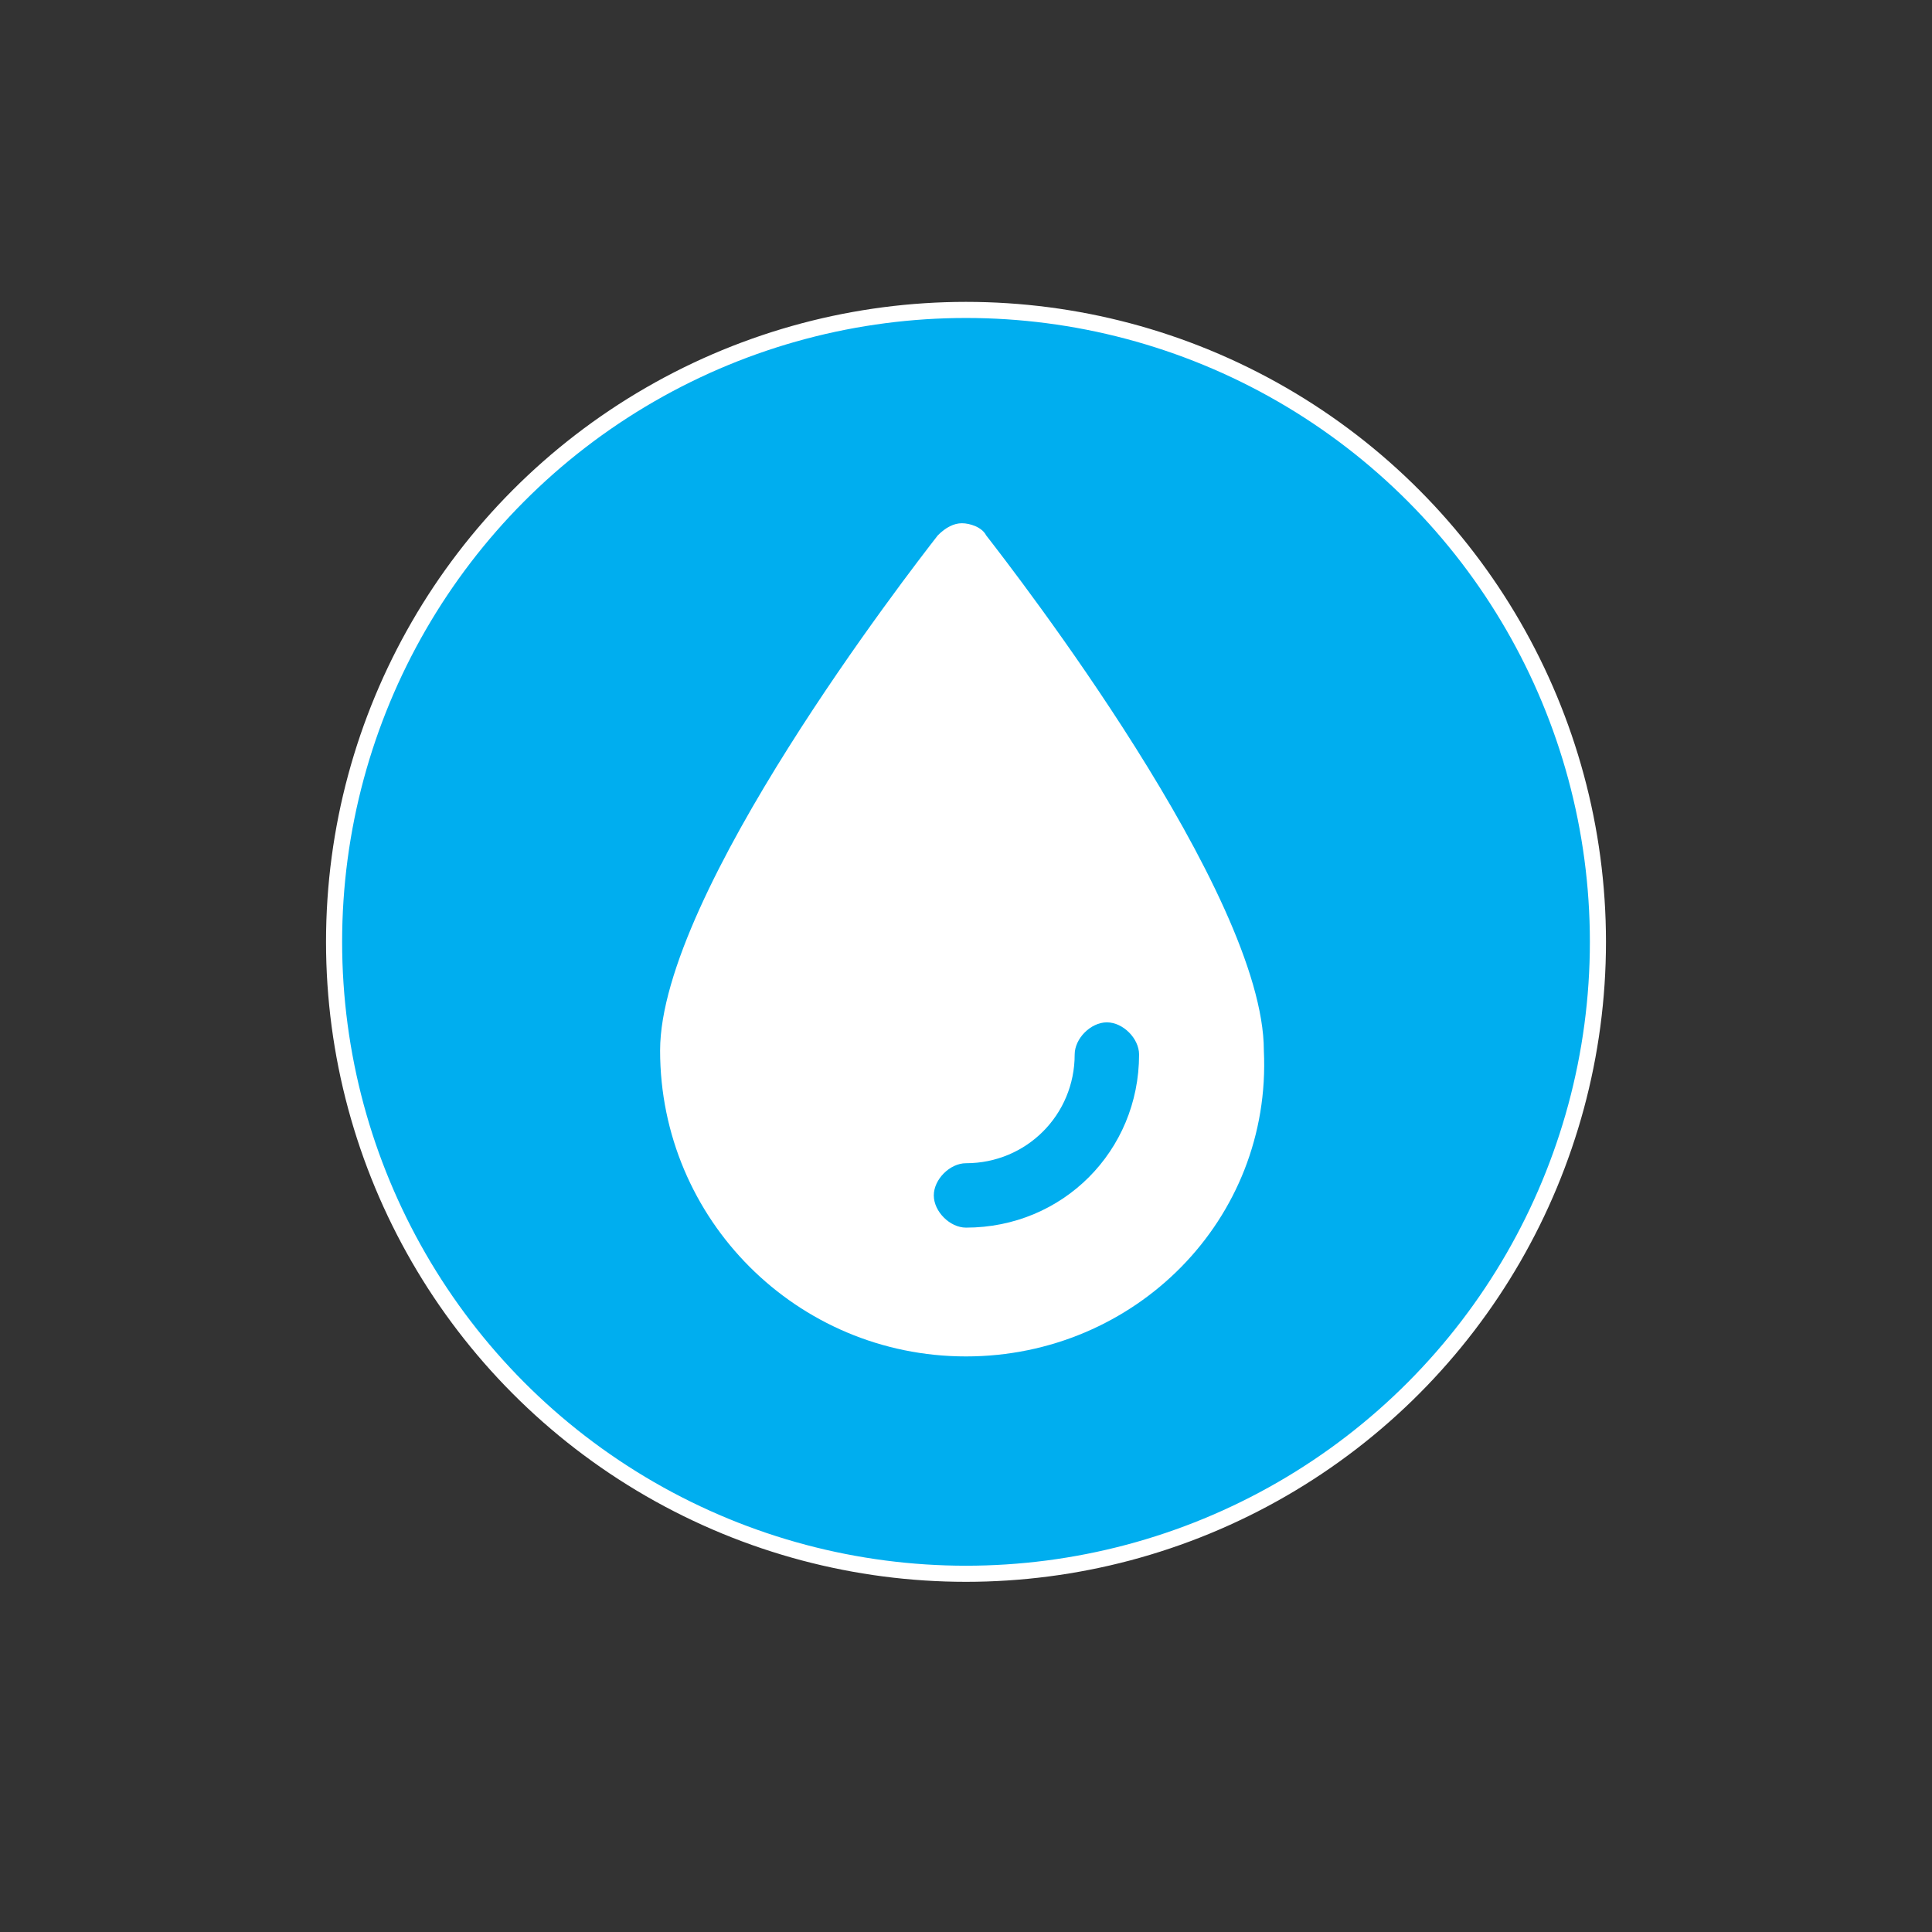 <?xml version="1.0" encoding="utf-8"?>
<!-- Generator: Adobe Illustrator 18.0.0, SVG Export Plug-In . SVG Version: 6.00 Build 0)  -->
<!DOCTYPE svg PUBLIC "-//W3C//DTD SVG 1.1//EN" "http://www.w3.org/Graphics/SVG/1.1/DTD/svg11.dtd">
<svg version="1.1" id="Layer_1" xmlns="http://www.w3.org/2000/svg" xmlns:xlink="http://www.w3.org/1999/xlink" x="0px" y="0px"
	 viewBox="0 0 240 240" enable-background="new 0 0 240 240" xml:space="preserve">
<rect x="0" y="0" width="240" height="240" fill="#333333" stroke="none"/>
<title>marker-11.svg</title>
<title>marker-11.svg</title>
<circle fill="#00AEEF" stroke="#FFFFFF" stroke-width="2" stroke-miterlimit="10" cx="120" cy="117" r="78.5"/>
<path fill="#FFFFFF" d="M120,168.5c-21,0-38-17-38-38c0-19.5,31-59.5,34.5-64c1-1,2-1.5,3-1.5s2.5,0.5,3,1.5
	C126,71,157,111,157,130.5C158,151.5,141,168.5,120,168.5z"/>
<path fill="#00AEEF" d="M120,152.5c-2,0-4-2-4-4s2-4,4-4c7.5,0,13.5-6,13.5-13.5c0-2,2-4,4-4s4,2,4,4C141.5,143,132,152.5,120,152.5
	z"/>
</svg>
